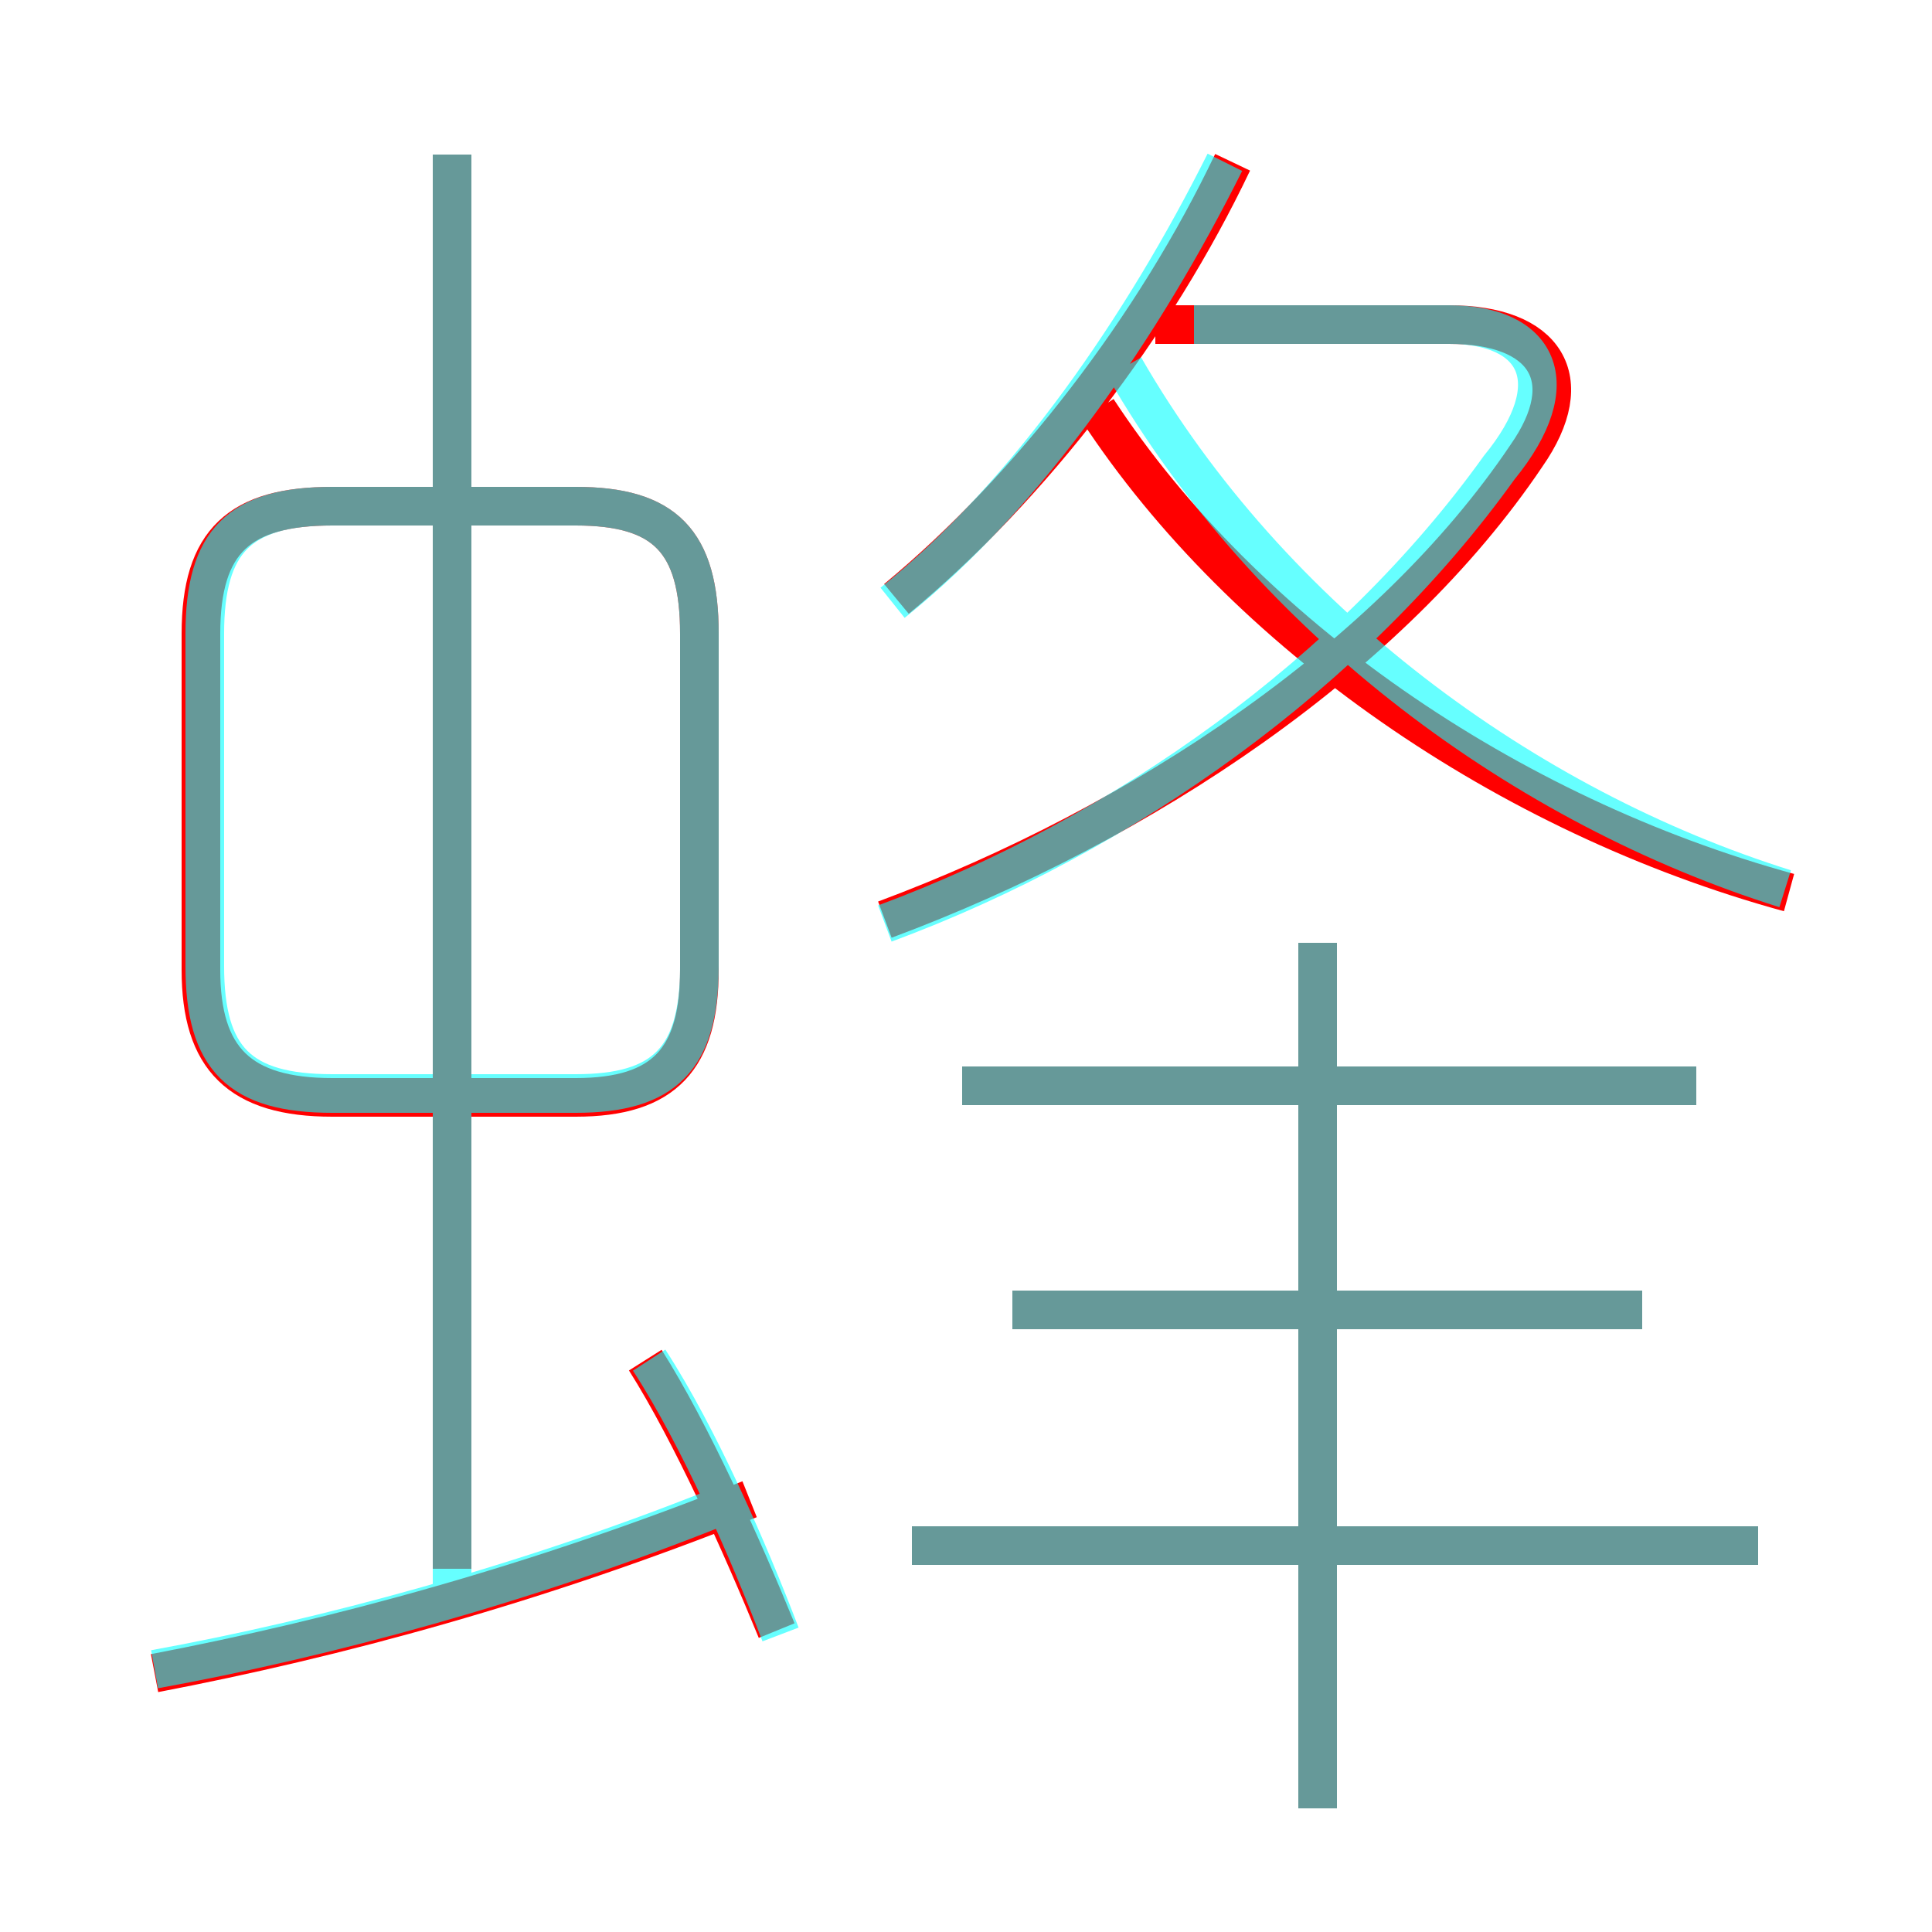 <?xml version='1.0' encoding='utf8'?>
<svg viewBox="0.0 -6.0 50.0 50.0" version="1.1" xmlns="http://www.w3.org/2000/svg">
<rect x="0.0" y="-6.0" width="50.0" height="50.0" fill="#333333" stroke="none"/>
<rect x="-1000" y="-1000" width="2000" height="2000" stroke="white" fill="white"/>
<g style="fill:none;stroke:rgba(255, 0, 0, 1);  stroke-width:1"><path d="M 22.9 -20.2 C 29.6 -22.7 36.0 -27.0 39.5 -32.2 C 40.9 -34.2 40.0 -35.6 37.5 -35.6 L 29.9 -35.6 M 4.0 -0.7 C 8.7 -1.6 13.9 -3.0 19.4 -5.2 M 20.1 -1.8 C 19.2 -4.0 17.9 -6.9 16.7 -8.8 M 11.7 -3.4 L 11.7 -40.0 M 18.1 -18.9 L 18.1 -27.6 C 18.1 -30.0 17.2 -30.9 14.9 -30.9 L 8.6 -30.9 C 6.2 -30.9 5.2 -30.0 5.2 -27.6 L 5.2 -18.9 C 5.2 -16.6 6.2 -15.6 8.6 -15.6 L 14.9 -15.6 C 17.2 -15.6 18.1 -16.6 18.1 -18.9 Z M 45.5 -4.0 L 23.6 -4.0 M 34.1 2.8 L 34.1 -19.6 M 42.5 -10.1 L 26.2 -10.1 M 43.9 -15.9 L 24.9 -15.9 M 23.2 -28.5 C 26.7 -31.4 29.9 -35.6 31.9 -39.8 M 46.3 -20.9 C 39.0 -22.9 32.2 -27.6 28.4 -33.4" transform="translate(0.0 38.0)" />
</g>
<g style="fill:none;stroke:rgba(0, 255, 255, 0.6);  stroke-width:1">
<path d="M 8.6 -15.7 L 14.9 -15.7 C 17.2 -15.7 18.1 -16.6 18.1 -19.0 L 18.1 -27.6 C 18.1 -30.0 17.2 -30.9 14.9 -30.9 L 8.6 -30.9 C 6.2 -30.9 5.3 -30.0 5.3 -27.6 L 5.3 -19.0 C 5.3 -16.6 6.2 -15.7 8.6 -15.7 Z M 4.0 -0.8 C 8.4 -1.6 13.6 -3.0 18.6 -5.0 M 20.2 -1.7 C 19.4 -3.8 18.1 -6.8 16.8 -8.8 M 11.7 -3.0 L 11.7 -40.0 M 45.5 -4.0 L 23.6 -4.0 M 42.5 -10.1 L 26.2 -10.1 M 34.1 2.8 L 34.1 -19.6 M 43.9 -15.9 L 24.9 -15.9 M 22.9 -20.1 C 29.1 -22.4 35.0 -26.6 38.8 -31.9 C 40.6 -34.1 39.8 -35.6 37.5 -35.6 L 30.9 -35.6 M 23.1 -28.4 C 26.6 -31.2 29.6 -35.6 31.7 -39.8 M 46.2 -21.0 C 39.5 -23.1 32.9 -27.9 29.1 -34.5" transform="translate(0.0 38.0)" />
</g>
</svg>